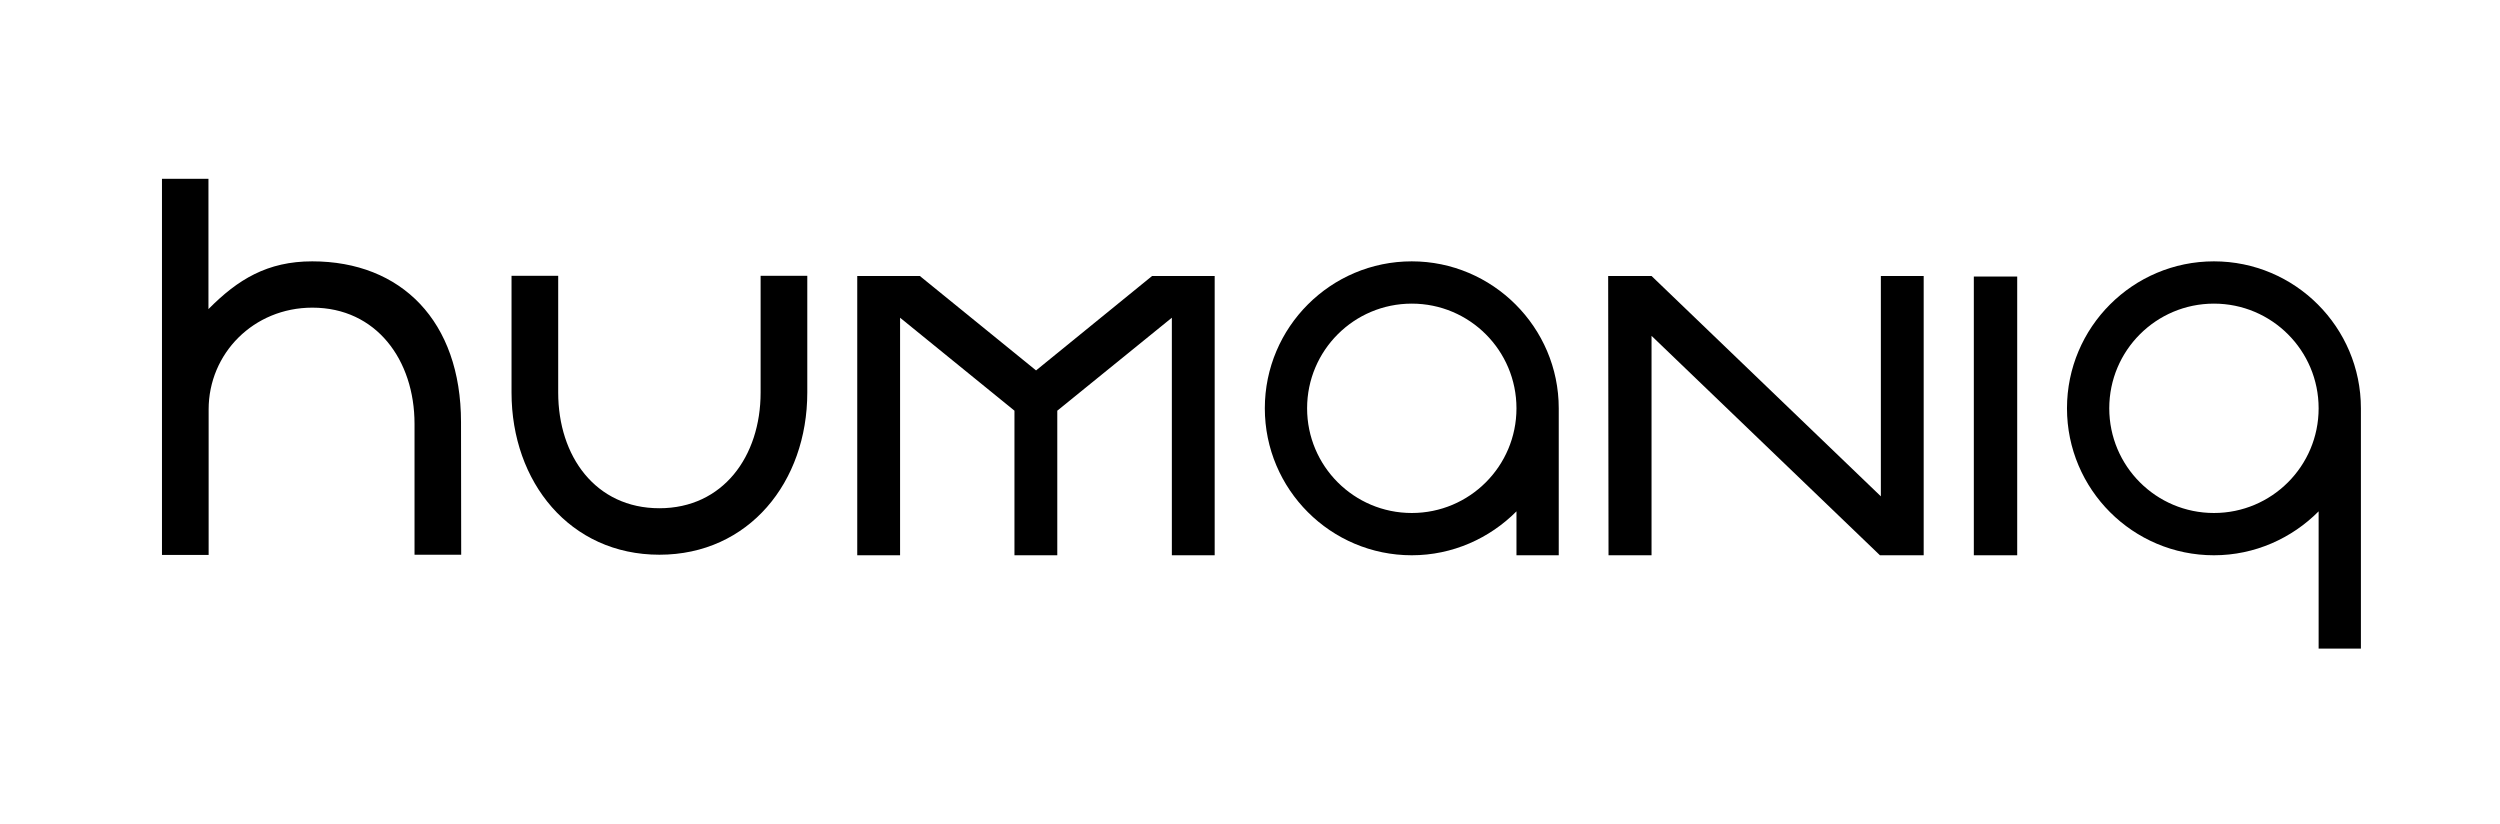 <?xml version="1.0" encoding="utf-8"?>
<!-- Generator: Adobe Illustrator 21.1.0, SVG Export Plug-In . SVG Version: 6.00 Build 0)  -->
<svg version="1.1" id="Layer_1" xmlns="http://www.w3.org/2000/svg" xmlns:xlink="http://www.w3.org/1999/xlink" x="0px" y="0px"
	 viewBox="0 0 1366 450" style="enable-background:new 0 0 1366 450;" xml:space="preserve">
<g>
	<path d="M771.4,142.8c-44.3,0-80.3,36-80.3,80.3s36,80.3,80.3,80.3c22.3,0,42.6-9.3,57.2-24v24h23.1v-80.3
		C851.7,178.8,815.5,142.8,771.4,142.8z M771.4,280.3c-31.6,0-57.2-25.6-57.2-57.2s25.6-57.2,57.2-57.2c31.6,0,57.2,25.6,57.2,57.2
		S803,280.3,771.4,280.3z"/>
	<path d="M251.9,230.7c0-55.3-32.7-87.9-81.3-87.9c-24.5,0-40.7,9.9-56.7,26.1V97.7H88.5v57.8v147.7H114v-44.6v-6v-28.9
		c0-30.5,24.5-55.6,56.7-55.6c34.9,0,55.8,28.6,55.8,63.5v71.5h25.5L251.9,230.7L251.9,230.7z"/>
	<polyline points="878.9,303.4 902.4,303.4 902.4,183.5 1027.2,303.4 1051.1,303.4 1051.1,293.8 1051.1,150.8 1027.7,150.8 
		1027.7,271.2 902.4,150.8 878.7,150.8 	"/>
	<rect x="1078.5" y="151.1" width="23.7" height="152.3"/>
	<path d="M1209.7,142.8c-44.3,0-80.3,36-80.3,80.3s36,80.3,80.3,80.3c22.3,0,42.6-9.3,57.2-24v75h23.1V223.1
		C1290,178.8,1254,142.8,1209.7,142.8z M1209.7,280.3c-31.6,0-57.2-25.6-57.2-57.2s25.6-57.2,57.2-57.2s57.2,25.6,57.2,57.2
		C1266.9,254.7,1241.3,280.3,1209.7,280.3z"/>
	<path d="M415.6,150.7v63.8c0,34.9-20.6,63.2-55.3,63.2c-34.9,0-55.3-28.4-55.3-63.2v-63.8h-25.5v63.8c0,48.9,31.9,88.6,80.8,88.6
		s80.8-39.8,80.8-88.6v-63.8H415.6z"/>
	<polygon points="629.5,150.8 566.1,202.4 502.6,150.8 468.4,150.8 468.4,303.4 491.8,303.4 491.8,173.6 554.3,224.4 554.3,303.4 
		566.1,303.4 577.7,303.4 577.7,224.4 640.3,173.6 640.3,303.4 663.7,303.4 663.7,150.8 	"/>
</g>
</svg>
